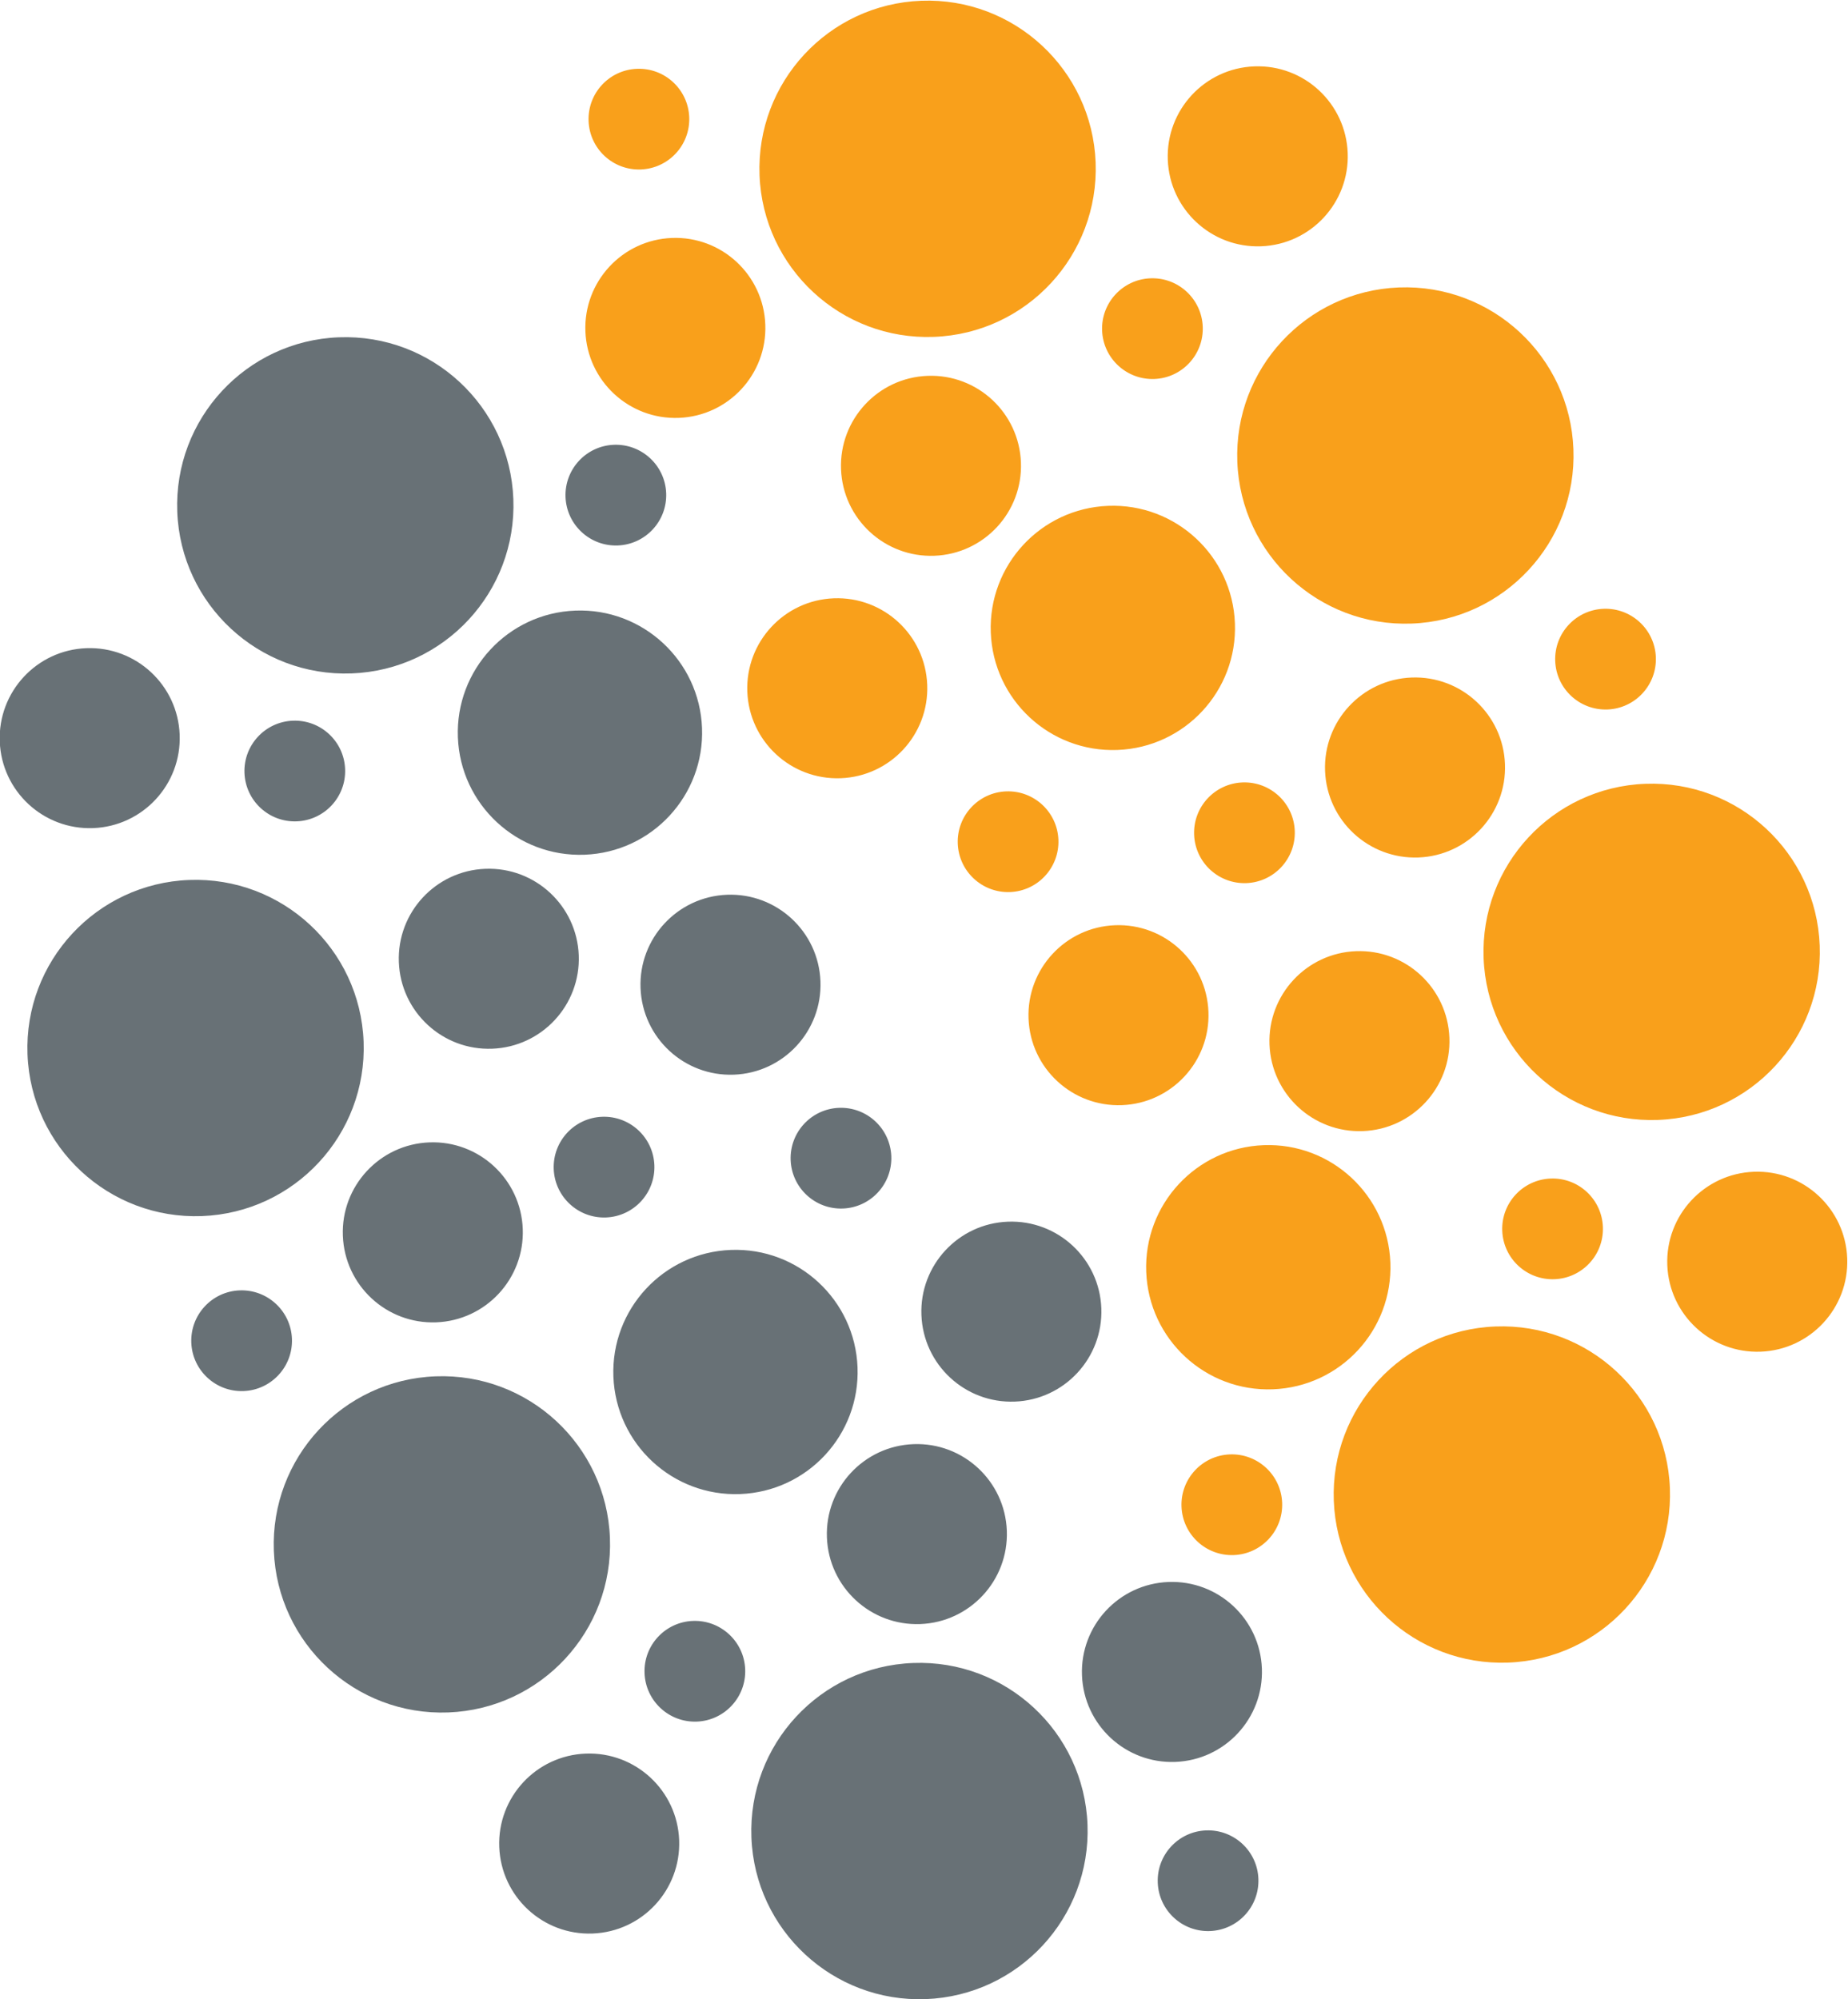 <?xml version="1.0" encoding="UTF-8" standalone="no"?>
<!-- Created with Inkscape (http://www.inkscape.org/) -->

<svg
   version="1.1"
   id="svg2"
   xml:space="preserve"
   width="69.682"
   height="75.372"
   viewBox="0 0 69.682 75.372"
   xmlns="http://www.w3.org/2000/svg"
   xmlns:svg="http://www.w3.org/2000/svg"><defs
     id="defs6"><clipPath
       clipPathUnits="userSpaceOnUse"
       id="clipPath16"><path
         d="M 0,89.708 H 418.485 V 0 H 0 Z"
         id="path14" /></clipPath></defs><g
     id="g8"
     transform="matrix(1.333,0,0,-1.333,-43.85,95.102)"><g
       id="g10"><g
         id="g12"
         clip-path="url(#clipPath16)"><g
           id="g18"
           transform="translate(54.38,66.389)"><path
             d="M 7.789998e-4,0 C 0.1,-2.625 2.309,-4.673 4.934,-4.573 c 2.626,0.099 4.673,2.307 4.574,4.933 -0.1,2.625 -2.308,4.673 -4.933,4.574 -2.626,-0.1 -4.674,-2.309 -4.574,-4.934"
             style="fill:#f9a01b;fill-opacity:1;fill-rule:nonzero;stroke:none"
             id="path20" /></g><g
           id="g22"
           transform="translate(70.622,28.893)"><path
             d="m 0.003,0 c 0.1,-2.625 2.308,-4.673 4.933,-4.574 2.626,0.099 4.673,2.308 4.574,4.933 -0.099,2.626 -2.308,4.673 -4.933,4.574 C 1.951,4.834 -0.096,2.625 0.003,0"
             style="fill:#f9a01b;fill-opacity:1;fill-rule:nonzero;stroke:none"
             id="path24" /></g><g
           id="g26"
           transform="translate(74.859,44.242)"><path
             d="m 0.004,0 c 0.099,-2.625 2.308,-4.673 4.933,-4.574 2.626,0.099 4.673,2.308 4.574,4.933 -0.1,2.626 -2.308,4.673 -4.933,4.574 C 1.952,4.834 -0.096,2.625 0.004,0"
             style="fill:#f9a01b;fill-opacity:1;fill-rule:nonzero;stroke:none"
             id="path28" /></g><g
           id="g30"
           transform="translate(67.892,58.281)"><path
             d="m 0.004,0 c 0.099,-2.625 2.308,-4.673 4.933,-4.574 2.625,0.099 4.673,2.308 4.574,4.933 -0.1,2.626 -2.308,4.673 -4.934,4.574 C 1.952,4.833 -0.096,2.625 0.004,0"
             style="fill:#f9a01b;fill-opacity:1;fill-rule:nonzero;stroke:none"
             id="path32" /></g><g
           id="g34"
           transform="translate(65.3,35.371)"><path
             d="m 0.019,0 c 0.072,-1.907 1.677,-3.395 3.583,-3.322 1.908,0.072 3.395,1.676 3.323,3.583 -0.072,1.907 -1.677,3.395 -3.584,3.322 C 1.435,3.511 -0.053,1.907 0.019,0"
             style="fill:#f9a01b;fill-opacity:1;fill-rule:nonzero;stroke:none"
             id="path36" /></g><g
           id="g38"
           transform="translate(60.903,53.454)"><path
             d="m 0.019,0 c 0.072,-1.907 1.677,-3.395 3.584,-3.322 1.907,0.072 3.395,1.676 3.322,3.583 -0.072,1.907 -1.677,3.395 -3.583,3.322 C 1.435,3.511 -0.053,1.907 0.019,0"
             style="fill:#f9a01b;fill-opacity:1;fill-rule:nonzero;stroke:none"
             id="path40" /></g><g
           id="g42"
           transform="translate(80.058,35.561)"><path
             d="M 6.057676e-4,0 C 0.054,-1.405 1.237,-2.501 2.642,-2.448 c 1.405,0.053 2.502,1.236 2.448,2.641 -0.053,1.405 -1.235,2.501 -2.64,2.448 C 1.044,2.588 -0.052,1.406 6.057676e-4,0"
             style="fill:#f9a01b;fill-opacity:1;fill-rule:nonzero;stroke:none"
             id="path44" /></g><g
           id="g46"
           transform="translate(68.787,41.8)"><path
             d="m 0.019,0 c 0.053,-1.405 1.236,-2.501 2.641,-2.448 1.405,0.053 2.502,1.235 2.448,2.64 -0.053,1.406 -1.235,2.502 -2.641,2.449 C 1.062,2.588 -0.034,1.405 0.019,0"
             style="fill:#f9a01b;fill-opacity:1;fill-rule:nonzero;stroke:none"
             id="path48" /></g><g
           id="g50"
           transform="translate(65.929,66.826)"><path
             d="M 5.3146786e-5,0 C 0.053,-1.405 1.236,-2.501 2.641,-2.448 c 1.405,0.053 2.502,1.235 2.448,2.64 -0.053,1.406 -1.235,2.502 -2.64,2.449 C 1.043,2.588 -0.053,1.405 5.3146786e-5,0"
             style="fill:#f9a01b;fill-opacity:1;fill-rule:nonzero;stroke:none"
             id="path52" /></g><g
           id="g54"
           transform="translate(61.961,42.534)"><path
             d="m 0.029,0 c 0.053,-1.405 1.235,-2.501 2.641,-2.448 1.405,0.053 2.502,1.235 2.448,2.64 -0.053,1.406 -1.235,2.502 -2.641,2.449 C 1.072,2.588 -0.024,1.405 0.029,0"
             style="fill:#f9a01b;fill-opacity:1;fill-rule:nonzero;stroke:none"
             id="path56" /></g><g
           id="g58"
           transform="translate(54.012,51.781)"><path
             d="m 0.023,0 c 0.053,-1.405 1.235,-2.501 2.641,-2.448 1.405,0.052 2.502,1.235 2.448,2.64 -0.053,1.406 -1.235,2.502 -2.641,2.449 C 1.066,2.588 -0.03,1.405 0.023,0"
             style="fill:#f9a01b;fill-opacity:1;fill-rule:nonzero;stroke:none"
             id="path60" /></g><g
           id="g62"
           transform="translate(56.674,58.073)"><path
             d="m 0.012,0 c 0.053,-1.405 1.235,-2.501 2.641,-2.448 1.405,0.053 2.502,1.235 2.448,2.64 -0.053,1.406 -1.235,2.502 -2.641,2.449 C 1.055,2.588 -0.041,1.405 0.012,0"
             style="fill:#f9a01b;fill-opacity:1;fill-rule:nonzero;stroke:none"
             id="path64" /></g><g
           id="g66"
           transform="translate(49.451,61.973)"><path
             d="m 0.004,0 c 0.053,-1.405 1.236,-2.501 2.641,-2.448 1.405,0.052 2.502,1.235 2.448,2.64 -0.053,1.406 -1.235,2.502 -2.641,2.449 C 1.047,2.588 -0.049,1.405 0.004,0"
             style="fill:#f9a01b;fill-opacity:1;fill-rule:nonzero;stroke:none"
             id="path68" /></g><g
           id="g70"
           transform="translate(70.365,49.54)"><path
             d="m 0.013,0 c 0.053,-1.405 1.235,-2.501 2.641,-2.449 1.405,0.053 2.501,1.236 2.448,2.641 -0.053,1.406 -1.235,2.502 -2.641,2.449 C 1.056,2.587 -0.04,1.405 0.013,0"
             style="fill:#f9a01b;fill-opacity:1;fill-rule:nonzero;stroke:none"
             id="path72" /></g><g
           id="g74"
           transform="translate(66.306,28.73)"><path
             d="m 0.011,0 c 0.03,-0.786 0.691,-1.399 1.478,-1.37 0.786,0.03 1.399,0.692 1.369,1.478 -0.03,0.786 -0.691,1.399 -1.477,1.37 C 0.594,1.448 -0.019,0.786 0.011,0"
             style="fill:#f9a01b;fill-opacity:1;fill-rule:nonzero;stroke:none"
             id="path76" /></g><g
           id="g78"
           transform="translate(66.652,47.736)"><path
             d="m 0.022,0 c 0.029,-0.786 0.691,-1.399 1.477,-1.37 0.787,0.03 1.399,0.691 1.37,1.478 -0.03,0.786 -0.691,1.399 -1.477,1.37 -0.787,-0.03 -1.4,-0.692 -1.37,-1.478"
             style="fill:#f9a01b;fill-opacity:1;fill-rule:nonzero;stroke:none"
             id="path80" /></g><g
           id="g82"
           transform="translate(59.959,47.483)"><path
             d="m 0.029,0 c 0.03,-0.786 0.691,-1.399 1.478,-1.37 0.786,0.03 1.399,0.692 1.369,1.478 -0.03,0.786 -0.691,1.399 -1.477,1.37 C 0.612,1.448 -7.8607572e-4,0.786 0.029,0"
             style="fill:#f9a01b;fill-opacity:1;fill-rule:nonzero;stroke:none"
             id="path84" /></g><g
           id="g86"
           transform="translate(75.383,36.533)"><path
             d="m 0.007,0 c 0.03,-0.787 0.691,-1.4 1.478,-1.37 0.786,0.03 1.399,0.691 1.369,1.477 -0.03,0.787 -0.691,1.4 -1.477,1.37 C 0.59,1.447 -0.023,0.786 0.007,0"
             style="fill:#f9a01b;fill-opacity:1;fill-rule:nonzero;stroke:none"
             id="path88" /></g><g
           id="g90"
           transform="translate(76.885,52.647)"><path
             d="m 0.003,0 c 0.03,-0.786 0.691,-1.399 1.478,-1.37 0.786,0.03 1.399,0.692 1.369,1.478 -0.03,0.786 -0.691,1.399 -1.477,1.37 C 0.586,1.448 -0.027,0.786 0.003,0"
             style="fill:#f9a01b;fill-opacity:1;fill-rule:nonzero;stroke:none"
             id="path92" /></g><g
           id="g94"
           transform="translate(64.067,61.995)"><path
             d="m 0.004,0 c 0.03,-0.786 0.691,-1.399 1.478,-1.37 0.786,0.03 1.399,0.691 1.369,1.477 -0.03,0.787 -0.691,1.4 -1.477,1.371 C 0.587,1.448 -0.026,0.786 0.004,0"
             style="fill:#f9a01b;fill-opacity:1;fill-rule:nonzero;stroke:none"
             id="path96" /></g><g
           id="g98"
           transform="translate(49.545,67.921)"><path
             d="m 0,0 c 0.03,-0.787 0.691,-1.399 1.477,-1.37 0.787,0.03 1.4,0.691 1.37,1.477 C 2.817,0.894 2.156,1.507 1.37,1.477 0.583,1.448 -0.03,0.786 0,0"
             style="fill:#f9a01b;fill-opacity:1;fill-rule:nonzero;stroke:none"
             id="path100" /></g><g
           id="g102"
           transform="translate(63.657,19.735)"><path
             d="m 0.001,0 c -0.099,2.625 -2.308,4.673 -4.933,4.573 -2.626,-0.099 -4.673,-2.307 -4.574,-4.933 0.099,-2.625 2.308,-4.673 4.933,-4.574 2.626,0.1 4.673,2.309 4.574,4.934"
             style="fill:#687176;fill-opacity:1;fill-rule:nonzero;stroke:none"
             id="path104" /></g><g
           id="g106"
           transform="translate(47.415,57.23)"><path
             d="m 0.002,0 c -0.1,2.625 -2.308,4.673 -4.934,4.574 -2.625,-0.099 -4.672,-2.308 -4.573,-4.933 0.099,-2.626 2.308,-4.673 4.933,-4.574 2.626,0.1 4.673,2.308 4.574,4.933"
             style="fill:#687176;fill-opacity:1;fill-rule:nonzero;stroke:none"
             id="path108" /></g><g
           id="g110"
           transform="translate(43.178,41.881)"><path
             d="m 0.003,0 c -0.099,2.625 -2.308,4.673 -4.933,4.574 -2.626,-0.099 -4.673,-2.308 -4.574,-4.933 0.099,-2.626 2.308,-4.673 4.933,-4.574 2.626,0.1 4.673,2.308 4.574,4.933"
             style="fill:#687176;fill-opacity:1;fill-rule:nonzero;stroke:none"
             id="path112" /></g><g
           id="g114"
           transform="translate(50.145,27.843)"><path
             d="m 0.004,0 c -0.099,2.625 -2.308,4.673 -4.933,4.573 -2.626,-0.099 -4.673,-2.308 -4.574,-4.933 0.1,-2.625 2.308,-4.673 4.934,-4.574 2.625,0.1 4.673,2.309 4.573,4.934"
             style="fill:#687176;fill-opacity:1;fill-rule:nonzero;stroke:none"
             id="path116" /></g><g
           id="g118"
           transform="translate(52.737,50.752)"><path
             d="m 0.017,0 c -0.072,1.907 -1.677,3.395 -3.583,3.322 -1.908,-0.072 -3.395,-1.676 -3.323,-3.583 0.072,-1.907 1.677,-3.395 3.584,-3.322 1.906,0.072 3.394,1.676 3.322,3.583"
             style="fill:#687176;fill-opacity:1;fill-rule:nonzero;stroke:none"
             id="path120" /></g><g
           id="g122"
           transform="translate(57.134,32.669)"><path
             d="m 0.019,0 c -0.072,1.907 -1.676,3.395 -3.583,3.322 -1.907,-0.072 -3.395,-1.676 -3.323,-3.583 0.073,-1.907 1.677,-3.395 3.584,-3.322 1.907,0.072 3.394,1.676 3.322,3.583"
             style="fill:#687176;fill-opacity:1;fill-rule:nonzero;stroke:none"
             id="path124" /></g><g
           id="g126"
           transform="translate(37.978,50.563)"><path
             d="M 1.4827485e-4,0 C -0.053,1.405 -1.235,2.501 -2.641,2.448 c -1.405,-0.053 -2.501,-1.236 -2.448,-2.641 0.053,-1.405 1.235,-2.501 2.641,-2.448 1.405,0.053 2.501,1.235 2.448,2.641"
             style="fill:#687176;fill-opacity:1;fill-rule:nonzero;stroke:none"
             id="path128" /></g><g
           id="g130"
           transform="translate(49.25,44.323)"><path
             d="m 0.017,0 c -0.053,1.405 -1.236,2.501 -2.641,2.448 -1.405,-0.053 -2.502,-1.235 -2.448,-2.64 0.053,-1.406 1.235,-2.502 2.64,-2.449 1.406,0.053 2.502,1.236 2.449,2.641"
             style="fill:#687176;fill-opacity:1;fill-rule:nonzero;stroke:none"
             id="path132" /></g><g
           id="g134"
           transform="translate(52.107,19.297)"><path
             d="M 8.6521794e-5,0 C -0.053,1.405 -1.235,2.501 -2.641,2.448 c -1.405,-0.053 -2.501,-1.235 -2.448,-2.64 0.053,-1.406 1.235,-2.502 2.641,-2.449 1.405,0.053 2.501,1.236 2.448,2.641"
             style="fill:#687176;fill-opacity:1;fill-rule:nonzero;stroke:none"
             id="path136" /></g><g
           id="g138"
           transform="translate(56.076,43.589)"><path
             d="m 0.028,0 c -0.053,1.405 -1.236,2.501 -2.641,2.448 -1.405,-0.053 -2.502,-1.235 -2.448,-2.64 0.053,-1.406 1.235,-2.502 2.641,-2.449 1.405,0.053 2.501,1.236 2.448,2.641"
             style="fill:#687176;fill-opacity:1;fill-rule:nonzero;stroke:none"
             id="path140" /></g><g
           id="g142"
           transform="translate(64.025,34.342)"><path
             d="m 0.024,0 c -0.053,1.405 -1.236,2.501 -2.641,2.448 -1.405,-0.052 -2.502,-1.235 -2.448,-2.64 0.053,-1.406 1.235,-2.502 2.641,-2.449 1.405,0.053 2.501,1.236 2.448,2.641"
             style="fill:#687176;fill-opacity:1;fill-rule:nonzero;stroke:none"
             id="path144" /></g><g
           id="g146"
           transform="translate(61.363,28.05)"><path
             d="m 0.013,0 c -0.053,1.405 -1.235,2.501 -2.641,2.448 -1.405,-0.053 -2.502,-1.235 -2.448,-2.64 0.053,-1.406 1.235,-2.502 2.641,-2.449 1.405,0.053 2.501,1.236 2.448,2.641"
             style="fill:#687176;fill-opacity:1;fill-rule:nonzero;stroke:none"
             id="path148" /></g><g
           id="g150"
           transform="translate(68.586,24.151)"><path
             d="m 0.005,0 c -0.053,1.405 -1.236,2.501 -2.641,2.448 -1.405,-0.052 -2.502,-1.235 -2.448,-2.64 0.053,-1.406 1.235,-2.502 2.64,-2.449 1.406,0.053 2.502,1.236 2.449,2.641"
             style="fill:#687176;fill-opacity:1;fill-rule:nonzero;stroke:none"
             id="path152" /></g><g
           id="g154"
           transform="translate(47.672,36.584)"><path
             d="m 0.011,0 c -0.053,1.406 -1.235,2.502 -2.641,2.449 -1.405,-0.053 -2.502,-1.236 -2.448,-2.641 0.053,-1.406 1.235,-2.502 2.641,-2.449 1.405,0.054 2.501,1.236 2.448,2.641"
             style="fill:#687176;fill-opacity:1;fill-rule:nonzero;stroke:none"
             id="path156" /></g><g
           id="g158"
           transform="translate(51.731,57.394)"><path
             d="m 0.009,0 c -0.03,0.786 -0.691,1.399 -1.478,1.37 -0.786,-0.03 -1.399,-0.692 -1.369,-1.478 0.03,-0.786 0.691,-1.399 1.477,-1.37 0.787,0.03 1.4,0.692 1.37,1.478"
             style="fill:#687176;fill-opacity:1;fill-rule:nonzero;stroke:none"
             id="path160" /></g><g
           id="g162"
           transform="translate(51.385,38.387)"><path
             d="m 0.021,0 c -0.03,0.786 -0.691,1.399 -1.477,1.37 -0.787,-0.03 -1.4,-0.691 -1.37,-1.478 0.03,-0.786 0.691,-1.399 1.477,-1.37 0.787,0.03 1.4,0.692 1.37,1.478"
             style="fill:#687176;fill-opacity:1;fill-rule:nonzero;stroke:none"
             id="path164" /></g><g
           id="g166"
           transform="translate(58.079,38.64)"><path
             d="m 0.029,0 c -0.03,0.786 -0.691,1.399 -1.478,1.37 -0.786,-0.03 -1.399,-0.692 -1.369,-1.478 0.03,-0.786 0.691,-1.399 1.477,-1.37 0.787,0.03 1.4,0.692 1.37,1.478"
             style="fill:#687176;fill-opacity:1;fill-rule:nonzero;stroke:none"
             id="path168" /></g><g
           id="g170"
           transform="translate(42.653,49.59)"><path
             d="m 0.005,0 c -0.029,0.787 -0.691,1.4 -1.477,1.37 -0.786,-0.03 -1.399,-0.691 -1.37,-1.477 0.03,-0.787 0.691,-1.4 1.477,-1.37 0.787,0.03 1.4,0.691 1.37,1.477"
             style="fill:#687176;fill-opacity:1;fill-rule:nonzero;stroke:none"
             id="path172" /></g><g
           id="g174"
           transform="translate(41.152,33.477)"><path
             d="m 0.002,0 c -0.03,0.786 -0.691,1.399 -1.478,1.37 -0.786,-0.03 -1.399,-0.692 -1.369,-1.478 0.03,-0.786 0.691,-1.399 1.477,-1.37 0.787,0.03 1.4,0.692 1.37,1.478"
             style="fill:#687176;fill-opacity:1;fill-rule:nonzero;stroke:none"
             id="path176" /></g><g
           id="g178"
           transform="translate(53.97,24.128)"><path
             d="m 0.005,0 c -0.03,0.786 -0.691,1.399 -1.478,1.37 -0.786,-0.03 -1.399,-0.691 -1.369,-1.477 0.03,-0.787 0.691,-1.4 1.477,-1.371 0.787,0.03 1.4,0.692 1.37,1.478"
             style="fill:#687176;fill-opacity:1;fill-rule:nonzero;stroke:none"
             id="path180" /></g><g
           id="g182"
           transform="translate(68.492,18.203)"><path
             d="M 5.8861678e-5,0 C -0.03,0.787 -0.691,1.399 -1.478,1.37 c -0.786,-0.03 -1.399,-0.691 -1.369,-1.477 0.03,-0.787 0.691,-1.4 1.477,-1.37 0.787,0.03 1.4,0.691 1.37,1.477"
             style="fill:#687176;fill-opacity:1;fill-rule:nonzero;stroke:none"
             id="path184" /></g><g
           id="g186"
           transform="translate(161.776,58.367)"><path
             d="M 0,0 15.591,-9.026 32.002,0 35.763,-4.513 21.062,-12.24 35.763,-20.309 31.797,-24.754 15.728,-15.522 0,-24.754 l -3.761,4.308 13.608,8.069 -13.608,8.001"
             style="fill:#000f23;fill-opacity:1;fill-rule:nonzero;stroke:none"
             id="path188" /></g><g
           id="g190"
           transform="translate(241.291,48.848)"><path
             d="m 0,0 c -4.807,-0.002 -9.547,0.037 -14.23,0.108 v 2.714 c 3.831,0.711 8.526,1.275 13.891,1.264 C 4.9,4.077 9.495,3.521 13.263,2.822 V 0.109 C 8.893,0.042 4.478,0.002 0,0 M 29.124,0.484 C 25.641,0.37 22.107,0.282 18.55,0.207 V 7.393 C 13.351,8.438 6.931,9.295 -0.435,9.338 -8.306,9.384 -15.13,8.487 -20.575,7.393 V 0.229 c -3.199,0.071 -6.379,0.152 -9.517,0.255 v -5.709 c 3.115,0.163 6.3,0.293 9.517,0.408 v -9.281 h 6.345 v 9.473 c 4.587,0.112 9.26,0.177 14.037,0.174 4.576,-0.002 9.053,-0.068 13.456,-0.174 v -9.473 h 5.287 v 9.316 c 3.58,-0.121 7.119,-0.262 10.574,-0.443 z"
             style="fill:#000f23;fill-opacity:1;fill-rule:nonzero;stroke:none"
             id="path192" /></g><g
           id="g194"
           transform="translate(325.4,56.442)"><path
             d="M 0,0 C -5.333,1.015 -11.898,1.834 -19.416,1.845 -27.062,1.855 -33.729,1.026 -39.124,0 v -5.34 c 4.563,0.776 9.902,1.395 15.861,1.585 v -17.937 h 6.344 v 17.97 C -10.531,-3.867 -4.837,-4.518 0,-5.34 Z"
             style="fill:#000f23;fill-opacity:1;fill-rule:nonzero;stroke:none"
             id="path196" /></g><g
           id="g198"
           transform="translate(124.601,54.103)"><path
             d="M 0,0 C 6.674,-0.09 12.536,-0.855 17.366,-1.8 V 2.676 C 11.82,3.74 4.922,4.592 -3.005,4.519 -10.105,4.454 -16.339,3.661 -21.469,2.676 v -19.779 c 5.042,-1.061 11.319,-1.951 18.548,-2.018 7.998,-0.073 14.886,0.882 20.287,2.018 v 4.62 c -4.968,-0.893 -10.867,-1.595 -17.515,-1.691 -5.798,-0.084 -11.021,0.309 -15.53,0.899 -0.019,0.823 -0.029,1.663 -0.028,2.518 0,0.363 0.005,0.721 0.009,1.079 3.847,0.322 8.02,0.53 12.488,0.545 4.978,0.017 9.604,-0.204 13.821,-0.564 v 5.184 c -4.26,-0.291 -8.839,-0.463 -13.7,-0.453 -4.452,0.01 -8.659,0.174 -12.601,0.438 0.01,1.122 0.02,2.395 0.03,3.472 C -11.201,-0.392 -5.924,0.08 0,0"
             style="fill:#000f23;fill-opacity:1;fill-rule:nonzero;stroke:none"
             id="path200" /></g><g
           id="g202"
           transform="translate(368.838,48.812)"><path
             d="m 0,0 c -4.729,-0.002 -9.393,0.037 -14.003,0.105 v 2.91 C -10.142,3.725 -5.408,4.289 0,4.279 5.282,4.269 9.914,3.713 13.712,3.015 v -2.9 C 9.196,0.044 4.63,0.002 0,0 M 29.271,0.486 C 25.97,0.378 22.623,0.294 19.255,0.221 V 7.585 C 14.008,8.63 7.529,9.487 0.098,9.53 -7.846,9.576 -14.732,8.679 -20.227,7.585 V 0.221 c -3.368,0.073 -6.715,0.157 -10.016,0.265 v -5.737 c 3.275,0.171 6.629,0.307 10.016,0.424 v -9.079 h 6.224 v 9.264 c 4.516,0.108 9.11,0.171 13.809,0.169 4.73,-0.003 9.36,-0.07 13.906,-0.184 v -9.249 h 5.543 v 9.079 c 3.388,-0.117 6.74,-0.253 10.016,-0.424 z"
             style="fill:#000f23;fill-opacity:1;fill-rule:nonzero;stroke:none"
             id="path204" /></g></g></g></g></svg>
